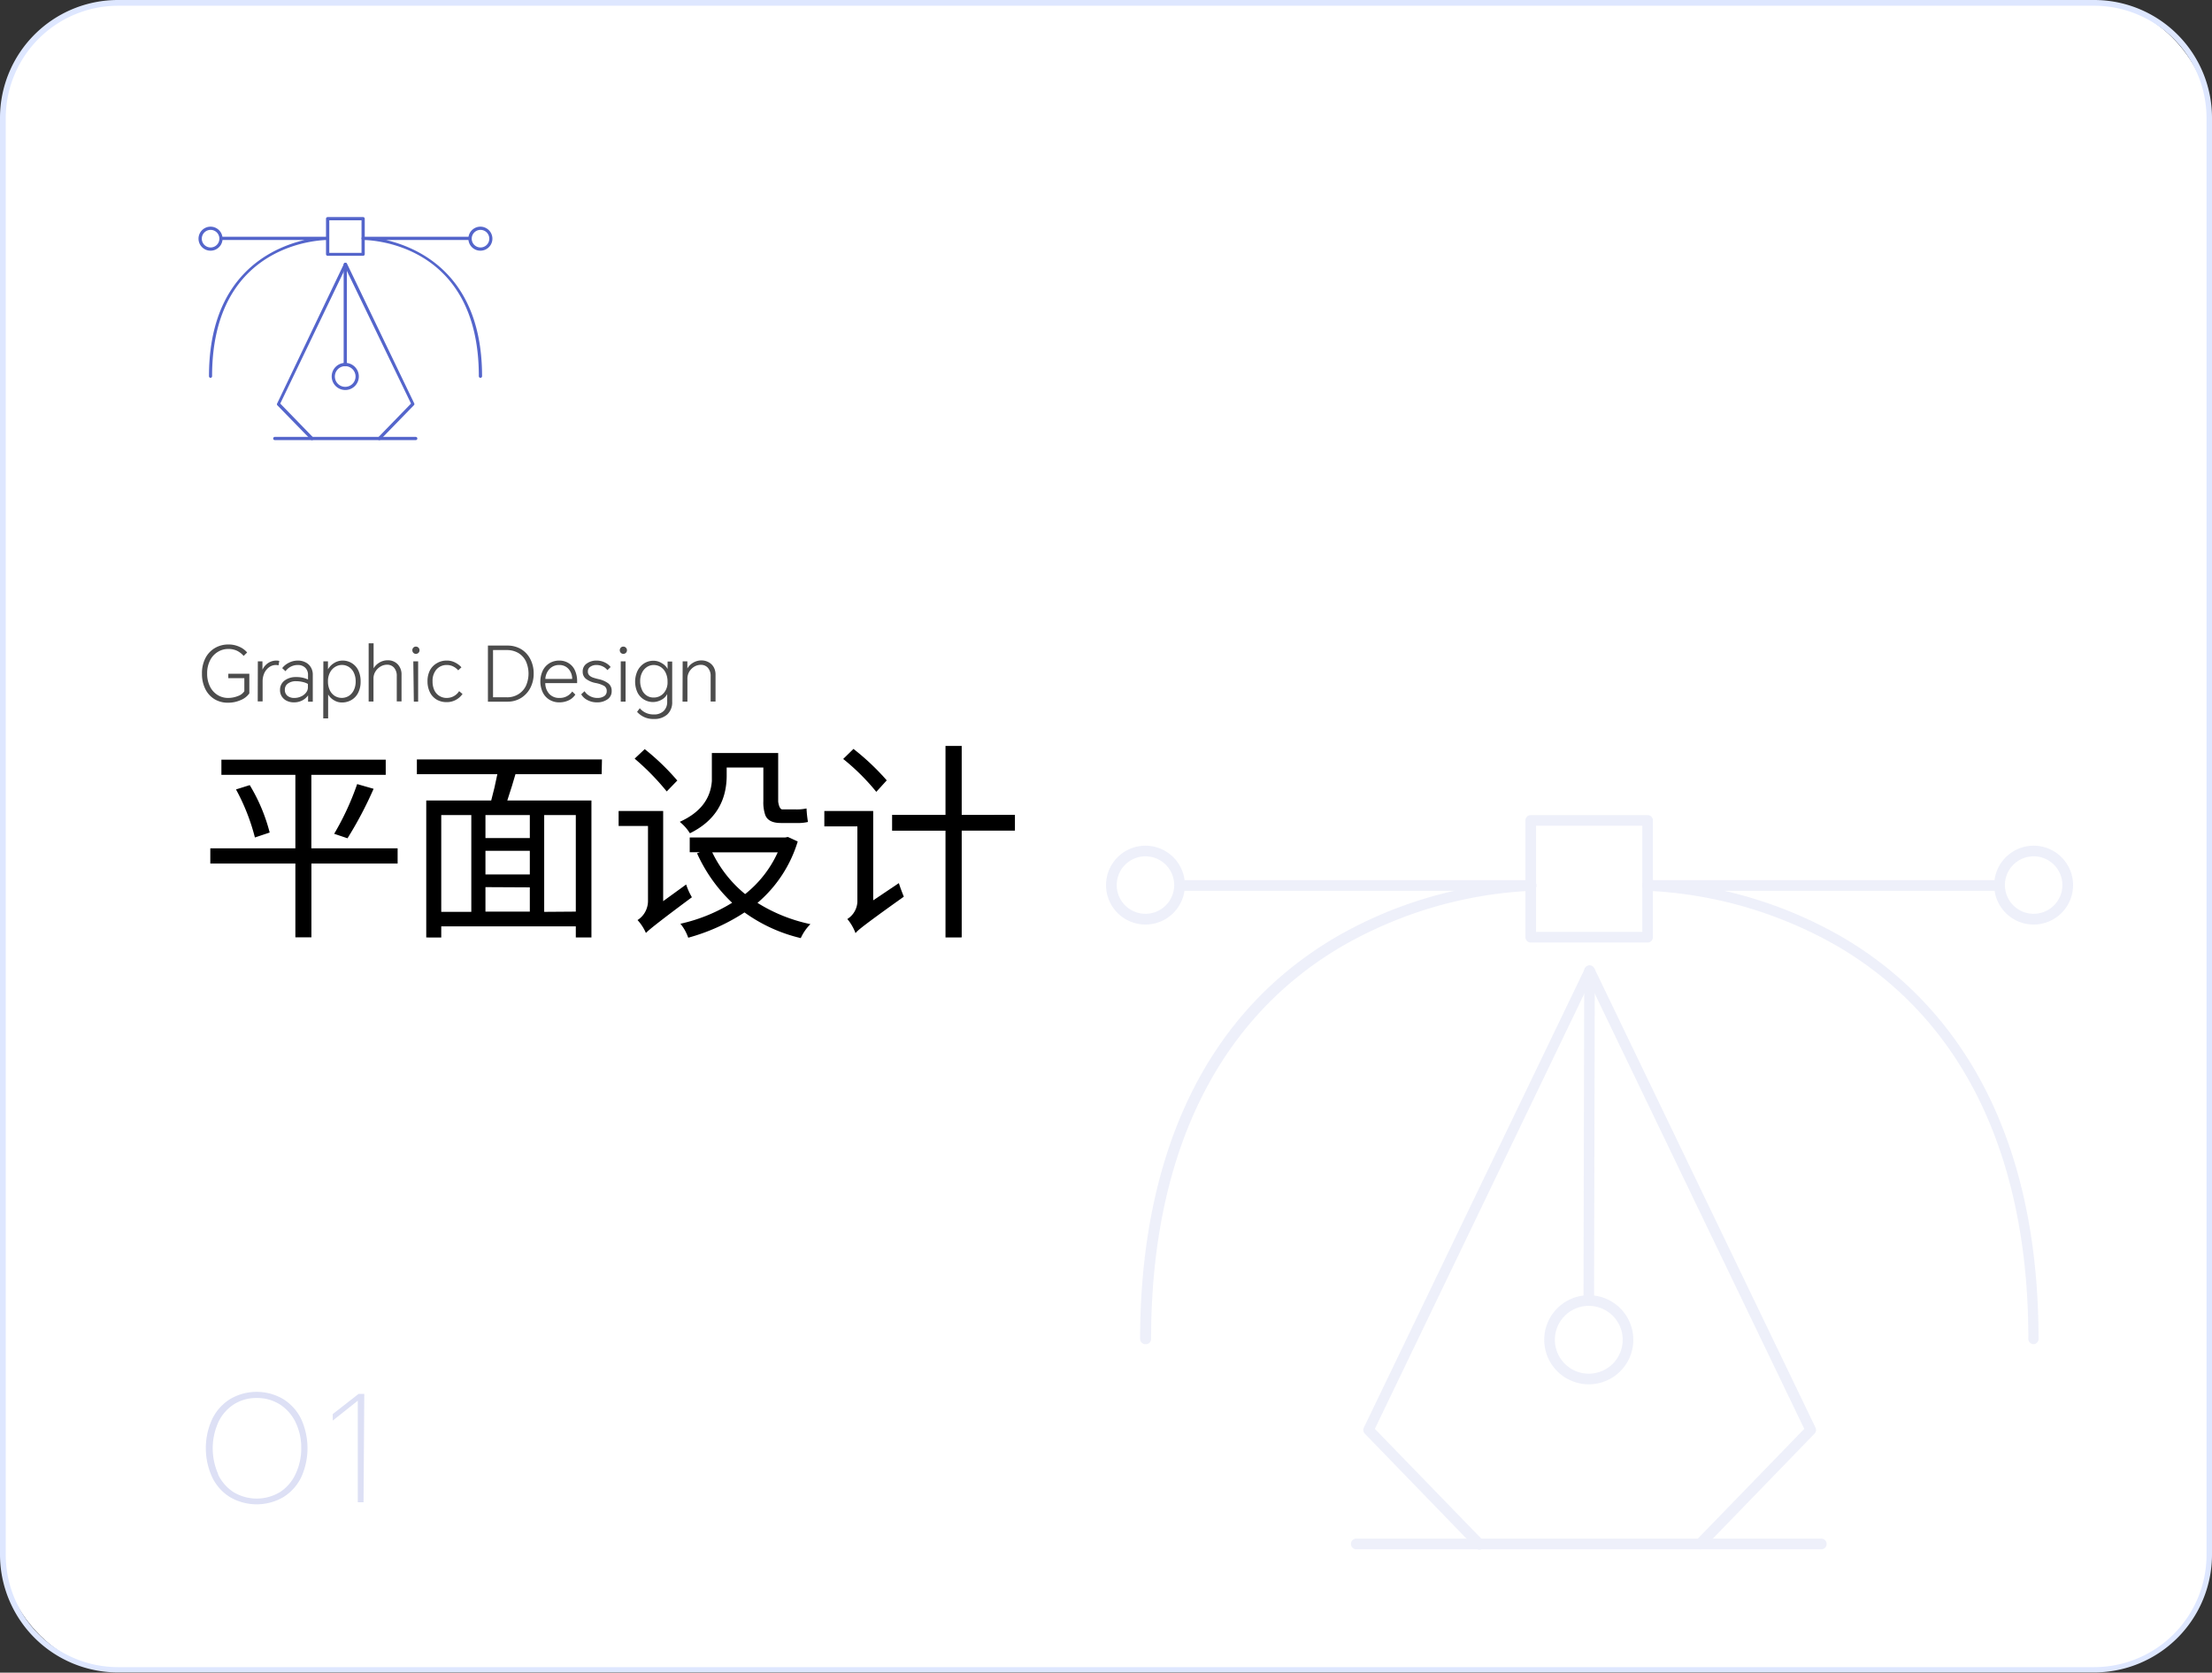 <svg xmlns="http://www.w3.org/2000/svg" viewBox="0 0 384.85 291.04"><rect x="0" y="0" width="384.85" height="291.04" fill="#333333" stroke="none"/><defs><style>.cls-1{fill:#fff;}.cls-2{fill:#dee7ff;}.cls-3{opacity:0.2;}.cls-4{fill:#5465cb;}.cls-5{fill:#4c4c4c;}.cls-6{opacity:0.1;}</style></defs><g id="图层_2" data-name="图层 2"><g id="图层_1-2" data-name="图层 1"><rect class="cls-1" x="0.48" y="0.48" width="383.9" height="290.08" rx="20.02"/><path class="cls-2" d="M364.36,291H20.5A20.53,20.53,0,0,1,0,270.54V20.5A20.52,20.52,0,0,1,20.5,0H364.36a20.51,20.51,0,0,1,20.49,20.5v250A20.52,20.52,0,0,1,364.36,291ZM20.5,1A19.57,19.57,0,0,0,1,20.5v250A19.56,19.56,0,0,0,20.5,290.08H364.36a19.56,19.56,0,0,0,19.54-19.54V20.5A19.57,19.57,0,0,0,364.36,1Z"/><g class="cls-3"><path class="cls-4" d="M40.05,260.52a8.29,8.29,0,0,1-3.12-3.45,12.13,12.13,0,0,1,0-10.18,8.38,8.38,0,0,1,3.12-3.46,9.11,9.11,0,0,1,9.21,0,8.47,8.47,0,0,1,3.13,3.46,12.23,12.23,0,0,1,0,10.18,8.38,8.38,0,0,1-3.13,3.45,9.24,9.24,0,0,1-9.21,0Zm-2.12-4a7.46,7.46,0,0,0,2.7,3.11,7.83,7.83,0,0,0,8.07,0,7.41,7.41,0,0,0,2.71-3.13,10.32,10.32,0,0,0,1-4.53,10.08,10.08,0,0,0-1-4.52,7.59,7.59,0,0,0-2.73-3.09,7.4,7.4,0,0,0-4-1.11,7.29,7.29,0,0,0-4,1.11,7.49,7.49,0,0,0-2.7,3.12,11.06,11.06,0,0,0,0,9.06Z"/><path class="cls-4" d="M63.25,261.39h-1V243.72h0l-4.36,3.46v-1.13l4.49-3.51h1Z"/></g><path class="cls-5" d="M37.33,121.66a4.26,4.26,0,0,1-1.61-1.77,5.8,5.8,0,0,1-.58-2.67,5.67,5.67,0,0,1,.61-2.73,4.33,4.33,0,0,1,1.65-1.74,4.55,4.55,0,0,1,2.35-.61,4.42,4.42,0,0,1,1.88.39,3.72,3.72,0,0,1,1.37,1l-.61.6a3.6,3.6,0,0,0-1.14-.89,3.5,3.5,0,0,0-1.54-.32,3.42,3.42,0,0,0-1.81.51,3.58,3.58,0,0,0-1.35,1.47,4.87,4.87,0,0,0-.51,2.29,4.92,4.92,0,0,0,.48,2.23,3.54,3.54,0,0,0,1.31,1.49,3.39,3.39,0,0,0,1.85.53,4.57,4.57,0,0,0,1.74-.34,2.13,2.13,0,0,0,1.09-.83V118H39.72v-.77h3.66v3.42a3.4,3.4,0,0,1-1.47,1.15,5.37,5.37,0,0,1-2.28.47A4.38,4.38,0,0,1,37.33,121.66Z"/><path class="cls-5" d="M44.86,115.08h.8v1.46h0a2.82,2.82,0,0,1,1-1.18,2.58,2.58,0,0,1,1.44-.42,1.83,1.83,0,0,1,.49.06l-.13.77a1.68,1.68,0,0,0-.47-.06,2,2,0,0,0-1.16.38,2.65,2.65,0,0,0-.83,1,3.52,3.52,0,0,0-.31,1.51v3.44h-.85Z"/><path class="cls-5" d="M53.14,115.24a2.18,2.18,0,0,1,.93.85,2.41,2.41,0,0,1,.35,1.3v4.7H53.6V121h0a2.91,2.91,0,0,1-1,.87,3.12,3.12,0,0,1-1.49.34,2.78,2.78,0,0,1-1.2-.26,2.11,2.11,0,0,1-.87-.75,2,2,0,0,1-.32-1.14,2,2,0,0,1,.78-1.64,3.19,3.19,0,0,1,2-.61,4.75,4.75,0,0,1,2.09.42v-.79a1.68,1.68,0,0,0-.49-1.26,1.78,1.78,0,0,0-1.27-.47,2.62,2.62,0,0,0-2.16,1.08l-.57-.54a3.32,3.32,0,0,1,1.15-.93,3.4,3.4,0,0,1,1.6-.38A2.8,2.8,0,0,1,53.14,115.24ZM50,121.06a1.82,1.82,0,0,0,1.2.38,2.7,2.7,0,0,0,1.17-.25,2.21,2.21,0,0,0,.87-.67,1.42,1.42,0,0,0,.33-.89V119a3.39,3.39,0,0,0-.88-.33,5,5,0,0,0-1.18-.14,2.29,2.29,0,0,0-1.41.4,1.26,1.26,0,0,0-.54,1.09A1.31,1.31,0,0,0,50,121.06Z"/><path class="cls-5" d="M56.26,115.08h.8v1.39h0a3,3,0,0,1,1.05-1.09,2.77,2.77,0,0,1,1.51-.44,3,3,0,0,1,2.71,1.68,4.38,4.38,0,0,1,.41,1.95,4.19,4.19,0,0,1-.44,2,3,3,0,0,1-1.18,1.24,3.16,3.16,0,0,1-1.6.42,2.54,2.54,0,0,1-1.43-.4,2.71,2.71,0,0,1-1-1h0V125h-.85Zm1.11,5a2.45,2.45,0,0,0,.86,1,2.33,2.33,0,0,0,2.47,0,2.48,2.48,0,0,0,.86-1,3.39,3.39,0,0,0,.32-1.51,3.44,3.44,0,0,0-.32-1.52,2.36,2.36,0,0,0-.86-1,2.25,2.25,0,0,0-1.21-.35,2.27,2.27,0,0,0-1.18.34,2.44,2.44,0,0,0-.91,1,3.21,3.21,0,0,0-.34,1.54A3.42,3.42,0,0,0,57.37,120.07Z"/><path class="cls-5" d="M65,111.93v4.36h0a2.87,2.87,0,0,1,1-1,2.78,2.78,0,0,1,1.43-.4,2.33,2.33,0,0,1,1.76.69,2.54,2.54,0,0,1,.67,1.84v4.62h-.83v-4.38a2.14,2.14,0,0,0-.46-1.47,1.57,1.57,0,0,0-1.23-.53,2.22,2.22,0,0,0-1.16.33,2.59,2.59,0,0,0-.87.87,2.26,2.26,0,0,0-.33,1.2v4h-.84V111.93Z"/><path class="cls-5" d="M71.91,112.7a.56.56,0,0,1,.44-.19.59.59,0,0,1,.46.19.61.61,0,0,1,.18.45.62.62,0,0,1-.18.44.61.61,0,0,1-.45.18.59.59,0,0,1-.44-.18.62.62,0,0,1-.18-.44A.6.6,0,0,1,71.91,112.7Zm0,2.38h.84v7H72Z"/><path class="cls-5" d="M79.18,115.28a3.58,3.58,0,0,1,1.1.83l-.56.53a2.8,2.8,0,0,0-.84-.66,2.4,2.4,0,0,0-1.14-.27,2.33,2.33,0,0,0-1.79.76,3,3,0,0,0-.69,2.09,3.53,3.53,0,0,0,.31,1.54,2.33,2.33,0,0,0,2.16,1.34,2.53,2.53,0,0,0,2.15-1.18l.59.49a3.27,3.27,0,0,1-1.11,1,3.24,3.24,0,0,1-1.67.42,3.36,3.36,0,0,1-1.72-.44,3.06,3.06,0,0,1-1.17-1.27,4.23,4.23,0,0,1-.42-1.94,4,4,0,0,1,.43-1.9A3.08,3.08,0,0,1,76,115.4a3.26,3.26,0,0,1,1.74-.46A3,3,0,0,1,79.18,115.28Z"/><path class="cls-5" d="M84.89,112.33h3.37a4.6,4.6,0,0,1,2.42.63,4.29,4.29,0,0,1,1.6,1.75,5.37,5.37,0,0,1,.57,2.49,5.31,5.31,0,0,1-.58,2.49,4.51,4.51,0,0,1-1.62,1.76,4.45,4.45,0,0,1-2.39.64H84.89Zm3.27,9a3.69,3.69,0,0,0,2-.52,3.52,3.52,0,0,0,1.33-1.45,5.23,5.23,0,0,0,0-4.31,3.43,3.43,0,0,0-1.33-1.44,3.88,3.88,0,0,0-2-.5H85.78v8.22Z"/><path class="cls-5" d="M99,121.83a3.77,3.77,0,0,1-1.68.38,3.24,3.24,0,0,1-1.73-.46,3,3,0,0,1-1.16-1.28,4.46,4.46,0,0,1,0-3.78,3.09,3.09,0,0,1,1.16-1.29,3.29,3.29,0,0,1,1.71-.46,3,3,0,0,1,1.62.44,2.81,2.81,0,0,1,1.1,1.25,4.51,4.51,0,0,1,.39,1.94v.29H94.87a2.8,2.8,0,0,0,.68,1.86,2.32,2.32,0,0,0,1.82.72,2.55,2.55,0,0,0,1.28-.31,2.65,2.65,0,0,0,.91-.81l.54.54A2.87,2.87,0,0,1,99,121.83Zm.55-3.7a2.56,2.56,0,0,0-.66-1.76,2.11,2.11,0,0,0-1.6-.66,2.25,2.25,0,0,0-1.67.68,2.72,2.72,0,0,0-.74,1.74Z"/><path class="cls-5" d="M102.62,121.11a2.61,2.61,0,0,0,1.32.33,2.06,2.06,0,0,0,1.16-.3,1,1,0,0,0,.46-.88,1,1,0,0,0-.45-.91,4.92,4.92,0,0,0-1.49-.51,4.07,4.07,0,0,1-1.66-.71,1.53,1.53,0,0,1-.58-1.27,1.61,1.61,0,0,1,.71-1.41,2.83,2.83,0,0,1,1.7-.51,3.19,3.19,0,0,1,1.45.33,2.77,2.77,0,0,1,1,.79l-.56.54a2.26,2.26,0,0,0-.81-.64,2.46,2.46,0,0,0-1.09-.25,1.82,1.82,0,0,0-1.07.3.93.93,0,0,0-.43.83.9.9,0,0,0,.25.67,1.7,1.7,0,0,0,.62.38,9.3,9.3,0,0,0,1,.28,4.37,4.37,0,0,1,1.69.74,1.59,1.59,0,0,1,.58,1.32,1.67,1.67,0,0,1-.75,1.47,3.08,3.08,0,0,1-1.8.51,3.46,3.46,0,0,1-1.67-.4,2.59,2.59,0,0,1-1.08-1l.58-.54A2.45,2.45,0,0,0,102.62,121.11Z"/><path class="cls-5" d="M108,112.7a.56.56,0,0,1,.44-.19.59.59,0,0,1,.46.19.61.61,0,0,1,.18.45.62.62,0,0,1-.18.44.61.61,0,0,1-.45.18.6.6,0,0,1-.44-.18.62.62,0,0,1-.18-.44A.64.64,0,0,1,108,112.7Zm0,2.38h.84v7h-.84Z"/><path class="cls-5" d="M110.84,123.86l.47-.63a3.06,3.06,0,0,0,2.41,1.08,2.34,2.34,0,0,0,1.77-.62,2.18,2.18,0,0,0,.59-1.6v-1.33h0a2.24,2.24,0,0,1-1,1,3,3,0,0,1-4.16-1.25,4.48,4.48,0,0,1,0-3.79,3.26,3.26,0,0,1,1.14-1.29,3,3,0,0,1,1.62-.46,2.69,2.69,0,0,1,1.47.43,2.47,2.47,0,0,1,1,1h0v-1.29h.8v7a2.85,2.85,0,0,1-.85,2.2,3.31,3.31,0,0,1-2.35.79A3.7,3.7,0,0,1,110.84,123.86Zm.85-3.83a2.3,2.3,0,0,0,.83,1,2.12,2.12,0,0,0,1.15.34,2.3,2.3,0,0,0,1.79-.75,2.82,2.82,0,0,0,.68-2,3.46,3.46,0,0,0-.33-1.57,2.45,2.45,0,0,0-.87-1,2.26,2.26,0,0,0-1.19-.34,2.13,2.13,0,0,0-1.21.36,2.46,2.46,0,0,0-.85,1,3.22,3.22,0,0,0-.31,1.45A3.42,3.42,0,0,0,111.69,120Z"/><path class="cls-5" d="M118.77,115.08h.82v1.23h0a2.79,2.79,0,0,1,1-1,2.84,2.84,0,0,1,1.44-.4,2.6,2.6,0,0,1,1.25.31,2.23,2.23,0,0,1,.89.86,2.61,2.61,0,0,1,.32,1.3v4.68h-.85v-4.41a2.1,2.1,0,0,0-.47-1.44,1.57,1.57,0,0,0-1.23-.53,2.24,2.24,0,0,0-1.15.32,2.59,2.59,0,0,0-.87.87,2.4,2.4,0,0,0-.32,1.21v4h-.85Z"/><path d="M69.18,147.61v2.65h-15v12.83H51.39V150.26H36.59v-2.65h14.8V134.82H38.52v-2.64H67.11v2.64H54.17v12.79ZM41.06,137.36l2.39-.75a30.61,30.61,0,0,1,3.47,8.25l-2.57.86A36.06,36.06,0,0,0,41.06,137.36Zm19.4,8.5-2.32-.78a47.45,47.45,0,0,0,4-8.65l2.86.82A67.06,67.06,0,0,1,60.46,145.86Z"/><path d="M104.68,134.71h-15c-.33,1.19-.81,2.72-1.42,4.58H102.9v23.83h-2.72v-1.93H76.77v1.93H74.16V139.29h11.3c.4-1.48.76-3,1.07-4.58h-14v-2.57h32.2Zm-27.91,7.11v16.84H82V141.82Zm15.41,4v-4H84.46v4Zm0,6.33v-4.11H84.46v4.11Zm-7.72,2.21v4.26h7.72V154.4Zm15.72,4.26V141.82h-5.5v16.84Z"/><path d="M115.38,156.8l4-2.9a10.94,10.94,0,0,0,1,2.22q-7.32,5.43-8,6.22a8.16,8.16,0,0,0-1.46-2.25,3.9,3.9,0,0,0,1.68-2.29,3.83,3.83,0,0,0,.14-1V143.72h-5.11v-2.61h7.75Zm2.47-21L116,137.71a42.93,42.93,0,0,0-5.47-5.61l-.11-.1,1.75-1.65a41.16,41.16,0,0,1,5.58,5.36Zm8.58-2.25v1.54q-.08,6.8-6.4,9.9a7.78,7.78,0,0,0-1.65-1.89l-.1-.11q5.22-2.35,5.57-7.08c0-.31,0-.61,0-.89v-4h11.54v8.47c.12.83.35,1.28.68,1.35h2.5a7.84,7.84,0,0,0,1.75-.17,20.7,20.7,0,0,0,.25,2.35,7.58,7.58,0,0,1-2,.18h-2.72c-1.45,0-2.36-.46-2.71-1.39a6.75,6.75,0,0,1-.33-2.4v-5.86Zm10.65,12.08,1.71.79a22.66,22.66,0,0,1-7,10.68A28.24,28.24,0,0,0,141,160.8a8.18,8.18,0,0,0-1.68,2.43,27.45,27.45,0,0,1-9.79-4.47,34.48,34.48,0,0,1-9.79,4.4,7.84,7.84,0,0,0-1.36-2.43,28.94,28.94,0,0,0,9-3.65,27.26,27.26,0,0,1-6.11-8.61l.5-.18H120v-2.57h16.62Zm-1.76,2.68h-11.4a21.29,21.29,0,0,0,5.72,7.26A19.62,19.62,0,0,0,135.32,148.29Z"/><path d="M151.92,156.66l4.47-3c.12.43.4,1.22.86,2.36q-7.29,5.19-8.08,6a1.48,1.48,0,0,0-.32.36,8.15,8.15,0,0,0-1.43-2.47,3.73,3.73,0,0,0,1.75-3V143.79h-5.75v-2.68h8.5Zm2.36-20.88-1.82,2a38.21,38.21,0,0,0-5.58-5.58,1.41,1.41,0,0,1-.18-.14l1.79-1.75A42.52,42.52,0,0,1,154.28,135.78Zm22.3,6v2.75h-9.26v18.58H164.5V144.54h-9.29v-2.75h9.29v-12h2.82v12Z"/><path class="cls-4" d="M66,76.58a.26.26,0,0,1-.2-.08.29.29,0,0,1,0-.4l5.71-5.88L60.11,46.64,48.76,70.22l5.71,5.88a.27.27,0,0,1,0,.4.27.27,0,0,1-.39,0l-5.85-6a.29.29,0,0,1,0-.32L59.86,45.87a.3.3,0,0,1,.51,0L72.05,70.15a.29.29,0,0,1,0,.32l-5.84,6A.32.32,0,0,1,66,76.58Z"/><path class="cls-4" d="M72.33,76.58H47.81a.28.28,0,0,1,0-.56H72.33a.28.28,0,0,1,0,.56Z"/><path class="cls-4" d="M60.07,63.71h0a.28.28,0,0,1-.28-.28l0-17.44a.29.29,0,0,1,.28-.28h0a.28.28,0,0,1,.28.28l0,17.44A.27.27,0,0,1,60.07,63.71Z"/><path class="cls-4" d="M60.07,67.86a2.36,2.36,0,1,1,2.36-2.35A2.35,2.35,0,0,1,60.07,67.86Zm0-4.15a1.8,1.8,0,1,0,1.79,1.8A1.8,1.8,0,0,0,60.07,63.71Z"/><path class="cls-4" d="M83.59,40a1.53,1.53,0,1,1-1.52,1.53A1.53,1.53,0,0,1,83.59,40m0-.56a2.09,2.09,0,1,0,2.08,2.09,2.09,2.09,0,0,0-2.08-2.09Z"/><path class="cls-4" d="M63.18,44.51H57a.29.29,0,0,1-.28-.28V38.05a.29.29,0,0,1,.28-.28h6.18a.29.29,0,0,1,.28.28v6.18A.29.29,0,0,1,63.18,44.51ZM57.29,44H62.9V38.33H57.29Z"/><path class="cls-4" d="M83.59,65.74a.27.27,0,0,1-.28-.28C83.31,42,64,41.76,63.18,41.76h0a.28.28,0,0,1-.28-.28.29.29,0,0,1,.27-.29H81.55a.29.29,0,0,1,0,.57H67.16c6,1.41,16.71,6.36,16.71,23.7A.28.28,0,0,1,83.59,65.74Z"/><path class="cls-4" d="M36.64,65.74a.27.27,0,0,1-.28-.28C36.36,48.12,47,43.17,53,41.76H38.64a.29.29,0,0,1,0-.57H57a.29.29,0,0,1,.27.29.29.29,0,0,1-.29.28h0c-.82,0-20.08.28-20.08,23.7A.28.28,0,0,1,36.64,65.74Z"/><path class="cls-4" d="M36.64,40a1.53,1.53,0,1,1-1.53,1.53A1.53,1.53,0,0,1,36.64,40m0-.56a2.09,2.09,0,1,0,2.08,2.09,2.09,2.09,0,0,0-2.08-2.09Z"/><g class="cls-6"><path class="cls-4" d="M295.79,269.57a.93.93,0,0,1-.67-1.57l18.79-19.38L276.55,171,239.2,248.62,258,268a.93.93,0,1,1-1.33,1.29l-19.23-19.85a.91.91,0,0,1-.17-1l38.47-79.91a1,1,0,0,1,1.67,0l38.47,79.91a.91.91,0,0,1-.17,1l-19.23,19.85A.94.94,0,0,1,295.79,269.57Z"/><path class="cls-4" d="M316.78,269.57H236.07a.93.93,0,1,1,0-1.85h80.71a.93.93,0,1,1,0,1.85Z"/><path class="cls-4" d="M276.42,227.22h0a.93.93,0,0,1-.92-.93l.13-57.4a.93.93,0,0,1,.92-.93h0a.93.93,0,0,1,.92.93l-.13,57.41A.92.92,0,0,1,276.42,227.22Z"/><path class="cls-4" d="M276.42,240.87a7.75,7.75,0,1,1,7.75-7.75A7.75,7.75,0,0,1,276.42,240.87Zm0-13.65a5.9,5.9,0,1,0,5.9,5.9A5.9,5.9,0,0,0,276.42,227.22Z"/><path class="cls-4" d="M353.82,149a5,5,0,1,1-5,5,5,5,0,0,1,5-5m0-1.85a6.86,6.86,0,1,0,6.86,6.86,6.86,6.86,0,0,0-6.86-6.86Z"/><path class="cls-4" d="M286.65,164H266.33a.93.93,0,0,1-.93-.93V142.75a.92.92,0,0,1,.93-.92h20.32a.92.92,0,0,1,.93.92v20.33A.93.93,0,0,1,286.65,164Zm-19.4-1.85h18.48V143.68H267.25Z"/><path class="cls-4" d="M353.82,233.89a.92.92,0,0,1-.92-.92c0-31.94-11.46-55.55-33.13-68.28A73,73,0,0,0,286.65,155a.93.93,0,0,1,0-1.86h60.46a.93.93,0,0,1,0,1.86H300a74,74,0,0,1,20.67,8.14c15.53,9.13,34,28.66,34,69.88A.93.93,0,0,1,353.82,233.89Z"/><path class="cls-4" d="M199.29,233.89a.93.93,0,0,1-.93-.92c0-22.75,5.9-53.34,34-69.88A73.63,73.63,0,0,1,253,155h-47.1a.93.93,0,0,1,0-1.86h60.49a.93.93,0,0,1,0,1.86h0a72.76,72.76,0,0,0-33.12,9.78c-21.59,12.74-33,36.34-33,68.24A.92.92,0,0,1,199.29,233.89Z"/><path class="cls-4" d="M199.29,149a5,5,0,1,1-5,5,5,5,0,0,1,5-5m0-1.85a6.86,6.86,0,1,0,6.86,6.86,6.86,6.86,0,0,0-6.86-6.86Z"/></g></g></g></svg>